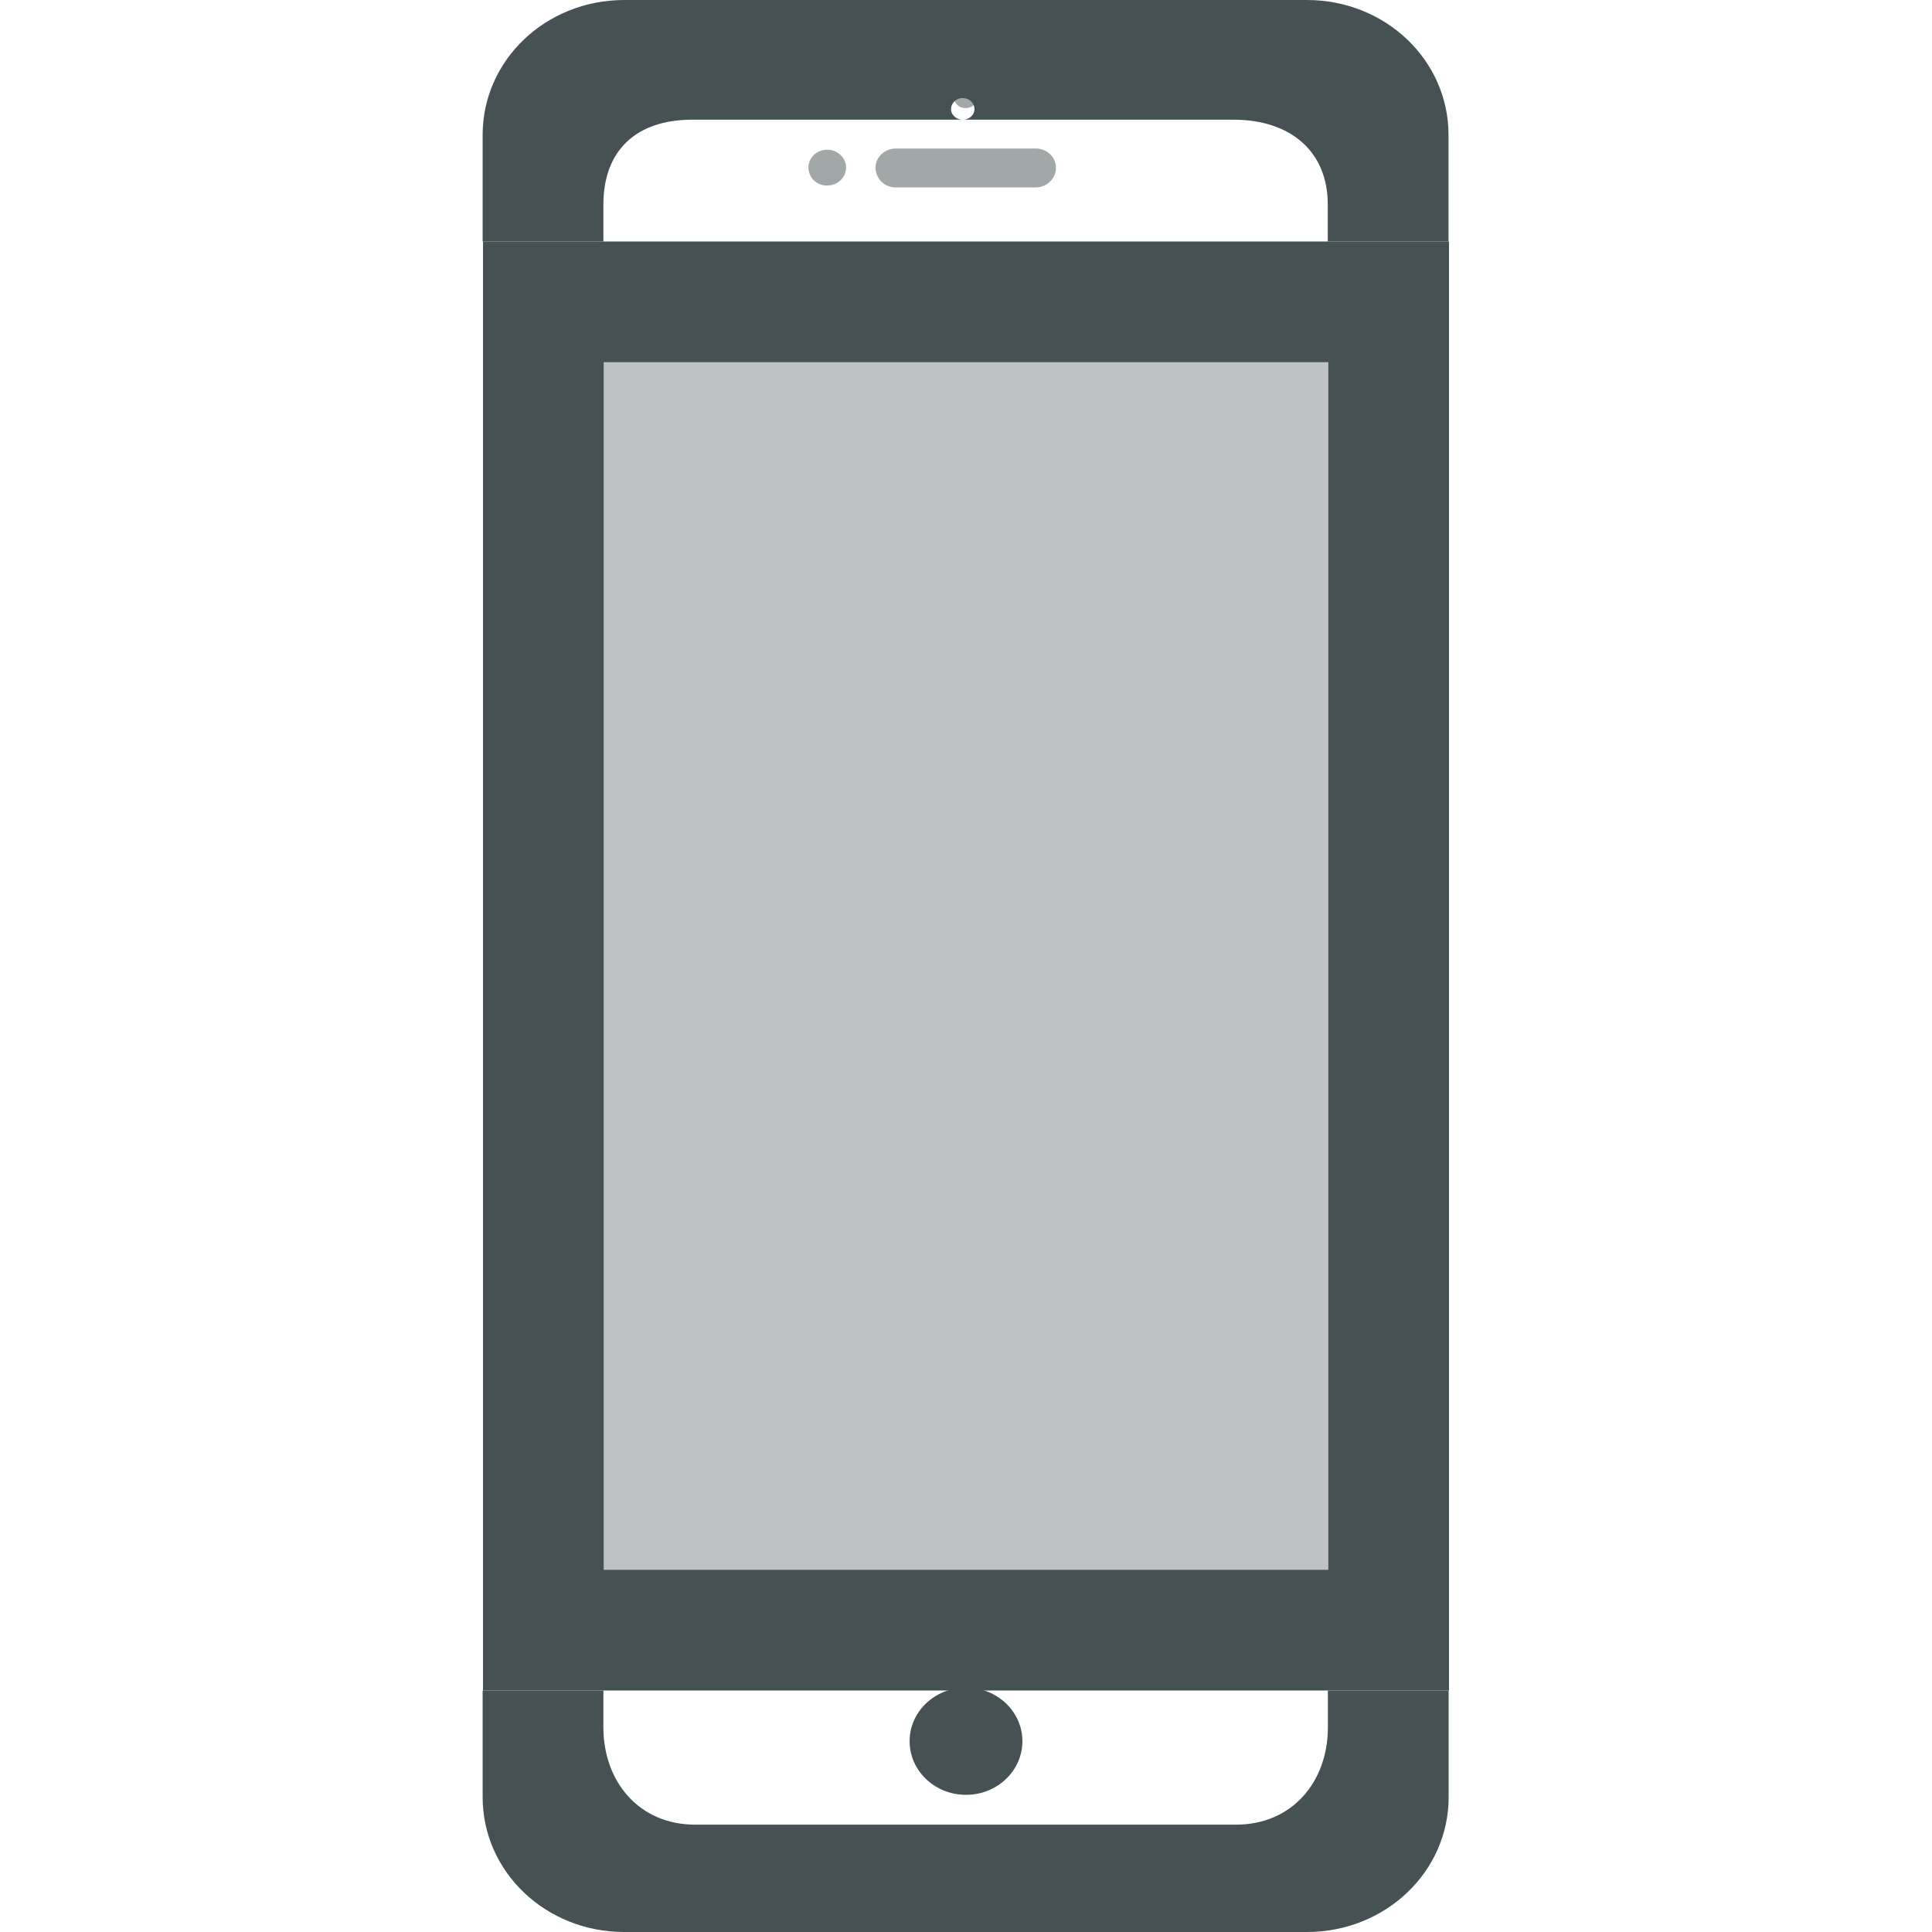 <svg xmlns="http://www.w3.org/2000/svg" width="16" height="16"><g fill="#465153"><path d="M7.99.71h.007c.053 0 .096.041.097.092a.095.095 0 0 1-.097.093.095.095 0 0 1-.098-.093c0-.048.04-.089.09-.092zM7.42 1.23h1.156c.094 0 .169.071.169.16s-.075.162-.169.162H7.42a.165.165 0 0 1-.169-.161c0-.09.075-.161.169-.161M6.84 1.24h.01c.087 0 .156.066.157.148 0 .082-.07.148-.156.148a.15.15 0 0 1-.156-.148c0-.078.063-.143.145-.148" opacity=".5"/><path d="M5.17 0c-.65 0-1.173.498-1.173 1.117V2h1v-.306c0-.446.269-.703.738-.703h2.223C7.913.983 7.876.949 7.876.904c0-.049.04-.089.09-.092h.008c.053 0 .096.041.096.092 0 .045-.036.079-.082.087h2.225c.468 0 .783.257.783.703V2h1v-.883C11.996.498 11.473 0 10.823 0zM3.997 14v.883c0 .619.523 1.117 1.173 1.117h5.653c.65 0 1.174-.498 1.174-1.117V14h-1v.306c0 .446-.293.805-.761.805H5.757c-.468 0-.76-.36-.76-.805V14z"/><ellipse cx="8" cy="14.42" rx=".467" ry=".444"/><path d="M4 2v12h8V2H4.934zm1 1h6v10H5z"/><path d="M11 3v10H5V3z" opacity=".35"/></g></svg>
